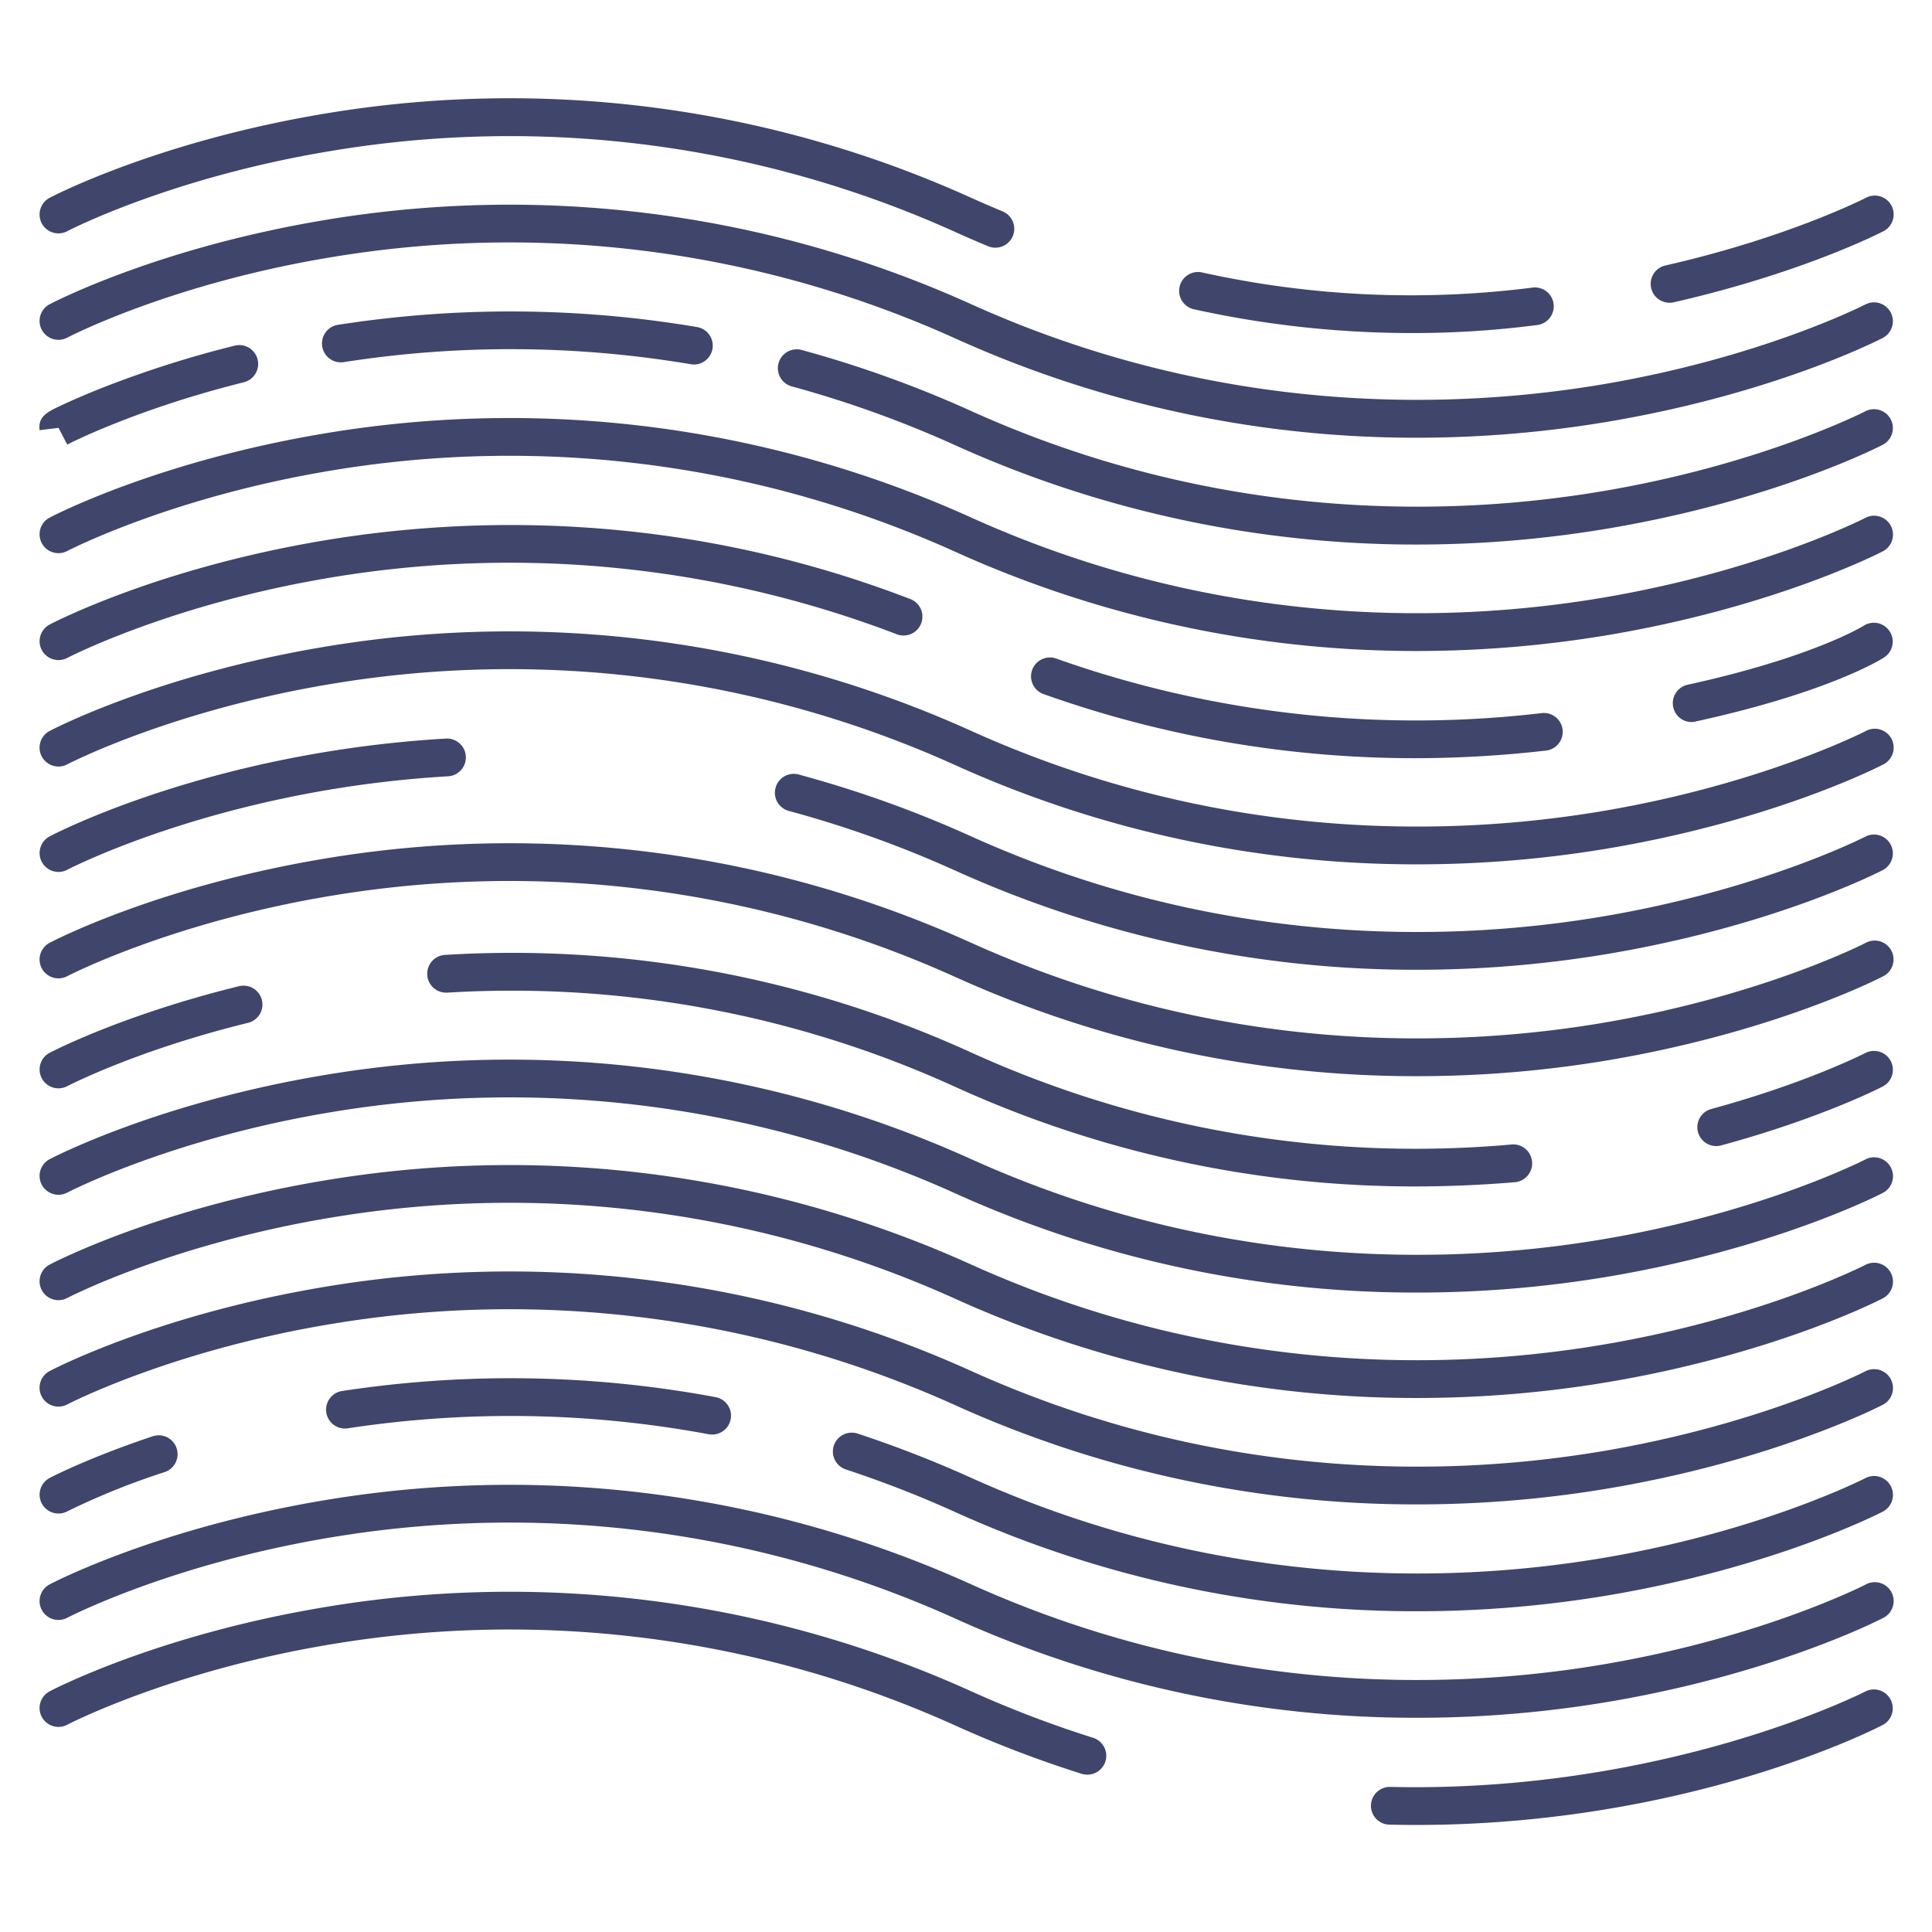<?xml version="1.0" ?><svg viewBox="0 0 512 512" xmlns="http://www.w3.org/2000/svg"><defs><style>.cls-1{fill:#3f456b;}</style></defs><title/><g id="Lines"><path class="cls-1" d="M442.47,80.23a5,5,0,0,1-1.11-9.88c32.5-7.39,52.77-17.76,53-17.86a5,5,0,1,1,4.6,8.87c-.86.45-21.5,11-55.35,18.74A4.73,4.73,0,0,1,442.47,80.23Z"/><path class="cls-1" d="M374.2,88.26A268.25,268.25,0,0,1,316.58,82a5,5,0,1,1,2.15-9.76,255.6,255.6,0,0,0,87.22,4,5,5,0,1,1,1.3,9.91A254.58,254.58,0,0,1,374.2,88.26Z"/><path class="cls-1" d="M263.79,65.64a4.93,4.93,0,0,1-1.91-.38c-2.92-1.21-5.86-2.48-8.72-3.78A287,287,0,0,0,87.77,40C45.26,47,18.09,61.13,17.82,61.27a5,5,0,0,1-4.66-8.85c1.16-.61,28.89-15,73-22.32A296.72,296.72,0,0,1,257.27,52.37c2.78,1.25,5.61,2.48,8.43,3.65a5,5,0,0,1-1.91,9.62Z"/><path class="cls-1" d="M375.54,144.31A296,296,0,0,1,253.16,118a290.78,290.78,0,0,0-43.33-15.6,5,5,0,0,1,2.63-9.65,301.14,301.14,0,0,1,44.81,16.13c65.39,29.53,126.29,28,165.86,21.55,43-7,70.92-21.29,71.2-21.43a5,5,0,0,1,4.6,8.88c-1.17.61-29.3,15-73.79,22.35A305.89,305.89,0,0,1,375.54,144.31Z"/><path class="cls-1" d="M183.93,96.6a4.76,4.76,0,0,1-.84-.07,286.78,286.78,0,0,0-92-.56,5,5,0,0,1-1.52-9.89,297.39,297.39,0,0,1,95.15.59,5,5,0,0,1-.83,9.93Z"/><path class="cls-1" d="M17.82,117.81l-2.32-4.42h0l-5,.61c-.45-3.67,2-4.83,6.12-6.74,2-.94,5.34-2.42,9.69-4.17A281,281,0,0,1,62.09,91.63a5,5,0,1,1,2.42,9.7C35.65,108.55,18,117.72,17.82,117.81Z"/><path class="cls-1" d="M448.29,191.35a5,5,0,0,1-1.07-9.88c33.38-7.32,46.57-15.58,46.7-15.66a5,5,0,0,1,5.44,8.39c-.58.38-14.51,9.26-50,17A5.08,5.08,0,0,1,448.29,191.35Z"/><path class="cls-1" d="M375,200.93A293.21,293.21,0,0,1,276.72,184a5,5,0,1,1,3.34-9.42A285.32,285.32,0,0,0,408.39,189a5,5,0,1,1,1.12,9.93A306.12,306.12,0,0,1,375,200.93Z"/><path class="cls-1" d="M15.5,174.93a5,5,0,0,1-2.34-9.42c1.07-.56,26.57-13.82,67.53-21.37,37.75-7,96.22-10.1,160.38,14.55a5,5,0,1,1-3.58,9.33A287.3,287.3,0,0,0,82.88,153.9c-39.58,7.25-64.81,20.33-65.06,20.46A5,5,0,0,1,15.5,174.93Z"/><path class="cls-1" d="M375.54,257a295.86,295.86,0,0,1-122.38-26.28,291.61,291.61,0,0,0-43.94-15.77,5,5,0,1,1,2.6-9.65,301.22,301.22,0,0,1,45.45,16.3c65.54,29.6,126.58,28,166.24,21.48,42.94-7.07,70.54-21.22,70.82-21.36a5,5,0,0,1,4.6,8.88c-1.17.61-29.3,15-73.79,22.35A305.89,305.89,0,0,1,375.54,257Z"/><path class="cls-1" d="M15.5,231.07a5,5,0,0,1-2.34-9.42c1.73-.91,43-22.29,105-25.92a5,5,0,0,1,.58,10C58.89,209.21,18.22,230.28,17.82,230.5A5,5,0,0,1,15.5,231.07Z"/><path class="cls-1" d="M454.83,303.72a5,5,0,0,1-1.31-9.83c25.31-6.89,40.66-14.75,40.81-14.83a5,5,0,0,1,4.6,8.88c-.65.34-16.35,8.41-42.79,15.6A5,5,0,0,1,454.83,303.72Z"/><path class="cls-1" d="M375,314.42a293.61,293.61,0,0,1-121.79-26.36,283.28,283.28,0,0,0-134.69-25,5,5,0,1,1-.59-10,293.15,293.15,0,0,1,139.39,25.84A284.6,284.6,0,0,0,400.59,303.3a5,5,0,1,1,.86,10Q388.13,314.41,375,314.42Z"/><path class="cls-1" d="M15.5,288.42A5,5,0,0,1,13.16,279c.78-.4,19.33-10.06,50.16-17.64a5,5,0,1,1,2.39,9.71C36.16,278.32,18,287.75,17.82,287.85A5.1,5.1,0,0,1,15.5,288.42Z"/><path class="cls-1" d="M375.54,370.48A296,296,0,0,1,253.16,344.2a286.8,286.8,0,0,0-165-21.59c-42.61,7-70.07,21.23-70.34,21.37a5,5,0,0,1-4.66-8.85c1.16-.61,28.89-15,73-22.32a296.89,296.89,0,0,1,171.14,22.27c65.54,29.6,126.58,28,166.24,21.48,42.94-7.07,70.54-21.22,70.82-21.36a5,5,0,0,1,4.6,8.88c-1.17.61-29.3,15-73.79,22.35A305.89,305.89,0,0,1,375.54,370.48Z"/><path class="cls-1" d="M375.54,427a295.86,295.86,0,0,1-122.38-26.28,292.39,292.39,0,0,0-29-11.3,5,5,0,1,1,3.13-9.5,305.31,305.31,0,0,1,30,11.68c65.39,29.53,126.28,28,165.86,21.55,43-7,70.92-21.29,71.2-21.43a5,5,0,0,1,4.6,8.88c-1.17.61-29.3,15-73.79,22.35A305.89,305.89,0,0,1,375.54,427Z"/><path class="cls-1" d="M188.74,380.17a4.87,4.87,0,0,1-.93-.08,286.52,286.52,0,0,0-95.65-1.57,5,5,0,0,1-1.49-9.89,296.57,296.57,0,0,1,99,1.63,5,5,0,0,1-.91,9.91Z"/><path class="cls-1" d="M15.5,401.1a5,5,0,0,1-2.34-9.42c.41-.22,10.2-5.33,27.31-11.05a5,5,0,0,1,3.17,9.49,193.45,193.45,0,0,0-25.82,10.41A5,5,0,0,1,15.5,401.1Z"/><path class="cls-1" d="M375.26,483.63q-3.45,0-7-.08a5,5,0,0,1,.11-10h.12c72.87,1.66,125.29-25,125.81-25.27a5,5,0,1,1,4.6,8.88C496.79,458.27,447.06,483.63,375.26,483.63Z"/><path class="cls-1" d="M288.14,470.3a5,5,0,0,1-1.51-.23,300.92,300.92,0,0,1-33.47-12.79,286.89,286.89,0,0,0-165-21.59c-42.61,7-70.07,21.24-70.34,21.38a5,5,0,0,1-4.66-8.85c1.16-.61,28.89-15,73-22.33a296.82,296.82,0,0,1,171.14,22.28,291.7,291.7,0,0,0,32.37,12.36,5,5,0,0,1-1.5,9.77Z"/></g><g id="Outline"><path class="cls-1" d="M375.54,116A295.86,295.86,0,0,1,253.16,89.69,286.78,286.78,0,0,0,87.77,68.17c-42.51,7-69.68,21.16-69.95,21.31a5,5,0,0,1-4.66-8.85c1.16-.61,28.89-15,73-22.33A296.88,296.88,0,0,1,257.27,80.57c65.54,29.6,126.58,28,166.24,21.49,42.94-7.08,70.54-21.23,70.82-21.37a5,5,0,0,1,4.6,8.88c-1.17.61-29.3,15-73.79,22.35A305.89,305.89,0,0,1,375.54,116Z"/><path class="cls-1" d="M375.54,172.52a295.89,295.89,0,0,1-122.38-26.29,287,287,0,0,0-165-21.59c-42.61,7-70.07,21.24-70.34,21.38a5,5,0,0,1-4.66-8.85c1.16-.61,28.89-15,73-22.33a296.82,296.82,0,0,1,171.14,22.28c65.54,29.59,126.58,28,166.24,21.48,42.94-7.08,70.54-21.22,70.82-21.37a5,5,0,1,1,4.6,8.88c-1.17.61-29.3,15-73.79,22.35A306.93,306.93,0,0,1,375.54,172.52Z"/><path class="cls-1" d="M375.54,229.06a295.89,295.89,0,0,1-122.38-26.29,286.87,286.87,0,0,0-165-21.58c-42.61,7-70.07,21.23-70.34,21.37a5,5,0,0,1-4.66-8.85c1.16-.61,28.89-15,73-22.33a296.82,296.82,0,0,1,171.14,22.28c65.54,29.59,126.58,28,166.24,21.48,42.94-7.08,70.54-21.22,70.82-21.36a5,5,0,1,1,4.6,8.87c-1.17.61-29.3,15-73.79,22.36A305.89,305.89,0,0,1,375.54,229.06Z"/><path class="cls-1" d="M375.54,285.2a295.89,295.89,0,0,1-122.38-26.29,286.87,286.87,0,0,0-165-21.58c-42.61,7-70.07,21.23-70.34,21.37a5,5,0,0,1-4.66-8.85c1.16-.61,28.89-15,73-22.33A296.82,296.82,0,0,1,257.27,249.8c65.54,29.59,126.58,28,166.24,21.48,42.94-7.08,70.54-21.22,70.82-21.36a5,5,0,1,1,4.6,8.87c-1.17.61-29.3,15-73.79,22.36A305.89,305.89,0,0,1,375.54,285.2Z"/><path class="cls-1" d="M375.54,342.54a295.67,295.67,0,0,1-122.38-26.28,287,287,0,0,0-165-21.59c-42.61,7-70.07,21.24-70.34,21.38a5,5,0,0,1-4.66-8.85c1.16-.61,28.89-15,73-22.33a296.82,296.82,0,0,1,171.14,22.28c65.54,29.59,126.58,28,166.24,21.48,42.94-7.08,70.54-21.22,70.82-21.37a5,5,0,0,1,4.6,8.88c-1.17.61-29.3,15-73.79,22.35A305.89,305.89,0,0,1,375.54,342.54Z"/><path class="cls-1" d="M375.54,398.68A295.67,295.67,0,0,1,253.16,372.4a287,287,0,0,0-165-21.59c-42.61,7-70.07,21.24-70.34,21.38a5,5,0,0,1-4.66-8.85c1.16-.61,28.89-15,73-22.33a296.82,296.82,0,0,1,171.14,22.28c65.54,29.59,126.58,28,166.24,21.48,42.94-7.08,70.54-21.22,70.82-21.37a5,5,0,1,1,4.6,8.88c-1.17.61-29.3,15-73.79,22.35A305.89,305.89,0,0,1,375.54,398.68Z"/><path class="cls-1" d="M375.54,455.23a295.89,295.89,0,0,1-122.38-26.29A286.87,286.87,0,0,0,87.77,407.42c-42.51,7.05-69.68,21.17-69.95,21.31a5,5,0,0,1-4.66-8.85c1.16-.61,28.89-15,73-22.33a296.81,296.81,0,0,1,171.14,22.28c65.54,29.59,126.58,28,166.24,21.48,42.94-7.08,70.54-21.22,70.82-21.36a5,5,0,1,1,4.6,8.87c-1.17.61-29.3,15-73.79,22.36A305.89,305.89,0,0,1,375.54,455.23Z"/></g></svg>